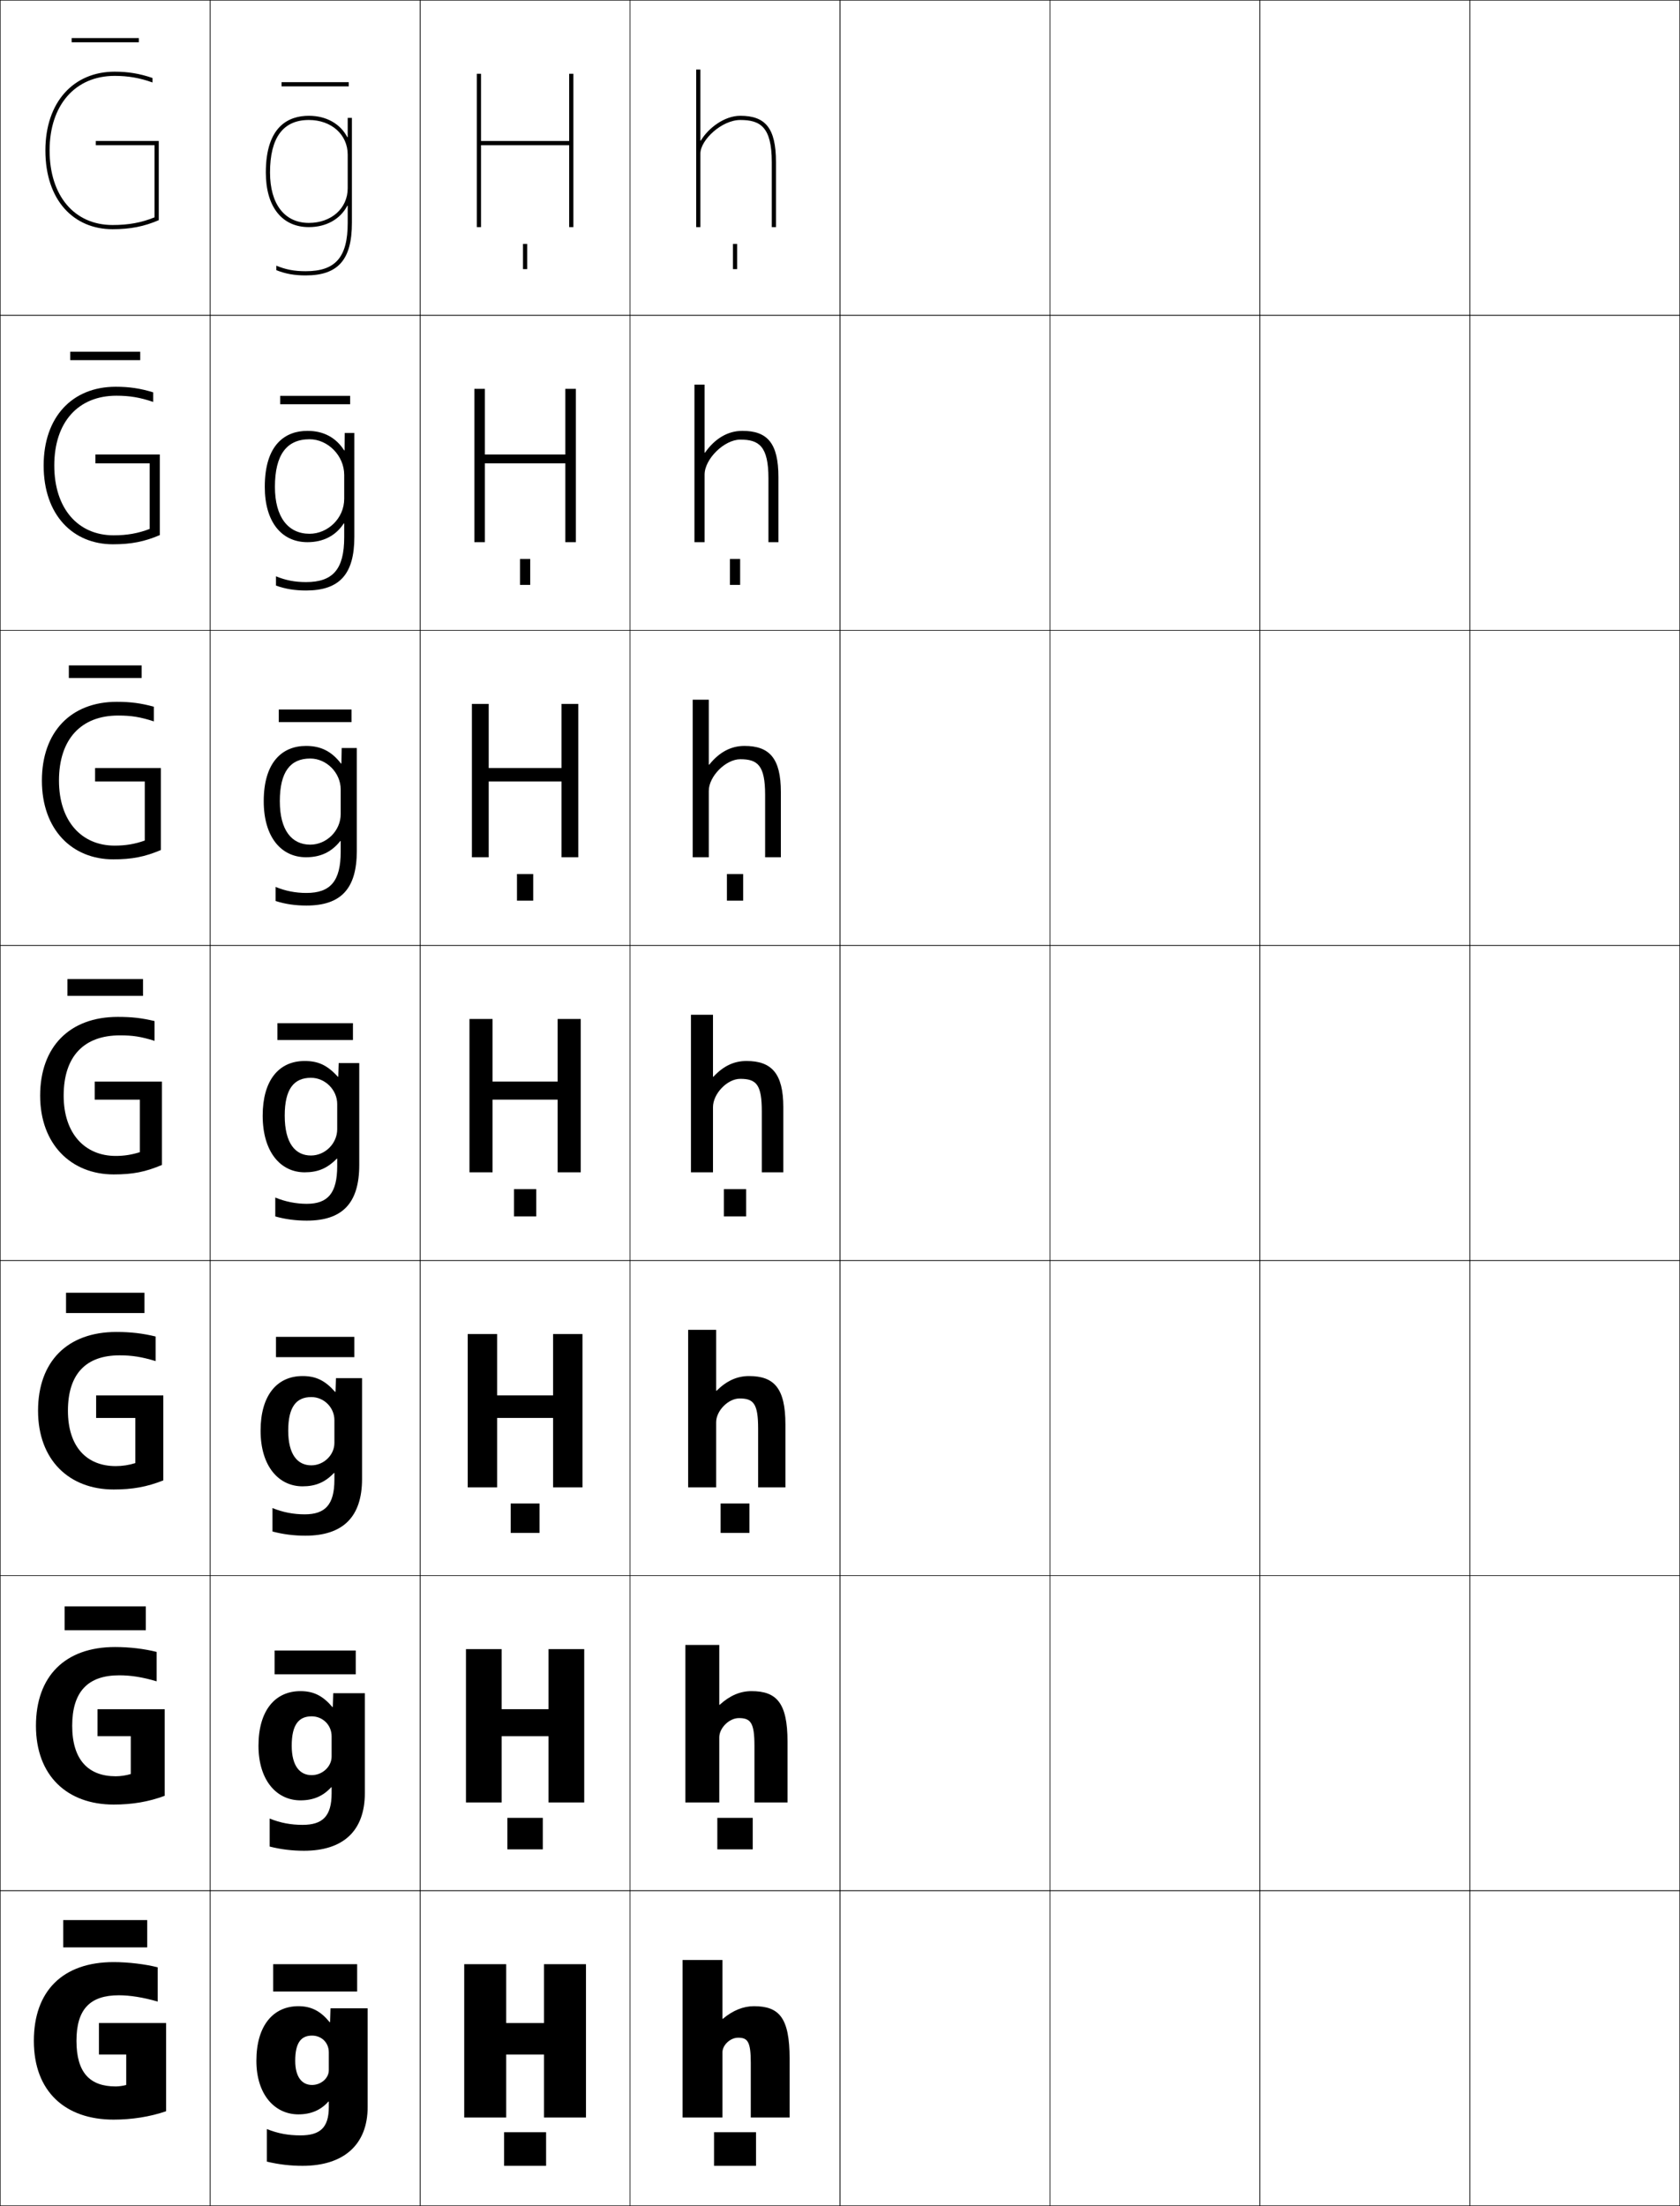 <?xml version="1.0" encoding="utf-8"?>
<!-- Generator: Adobe Illustrator 11 Build 225, SVG Export Plug-In . SVG Version: 6.0.0 Build 78)  -->
<!DOCTYPE svg PUBLIC "-//W3C//DTD SVG 1.0//EN"    "http://www.w3.org/TR/2001/REC-SVG-20010904/DTD/svg10.dtd">
<svg  xmlns="http://www.w3.org/2000/svg" xmlns:xlink="http://www.w3.org/1999/xlink" xmlns:a="http://ns.adobe.com/AdobeSVGViewerExtensions/3.0/"
	 width="800.25" height="1050.25" viewBox="0 0 800.25 1050.25" overflow="visible" enable-background="new 0 0 800.25 1050.25"
	 xml:space="preserve">
		<g id="レイヤー1">
			<g>
				<rect x="0.125" y="0.125" fill="none" stroke="#000000" stroke-width="0.25" width="100" height="150"/> 
				<rect x="100.125" y="0.125" fill="none" stroke="#000000" stroke-width="0.25" width="100" height="150"/> 
				<rect x="200.125" y="0.125" fill="none" stroke="#000000" stroke-width="0.25" width="100" height="150"/> 
				<rect x="300.125" y="0.125" fill="none" stroke="#000000" stroke-width="0.25" width="100" height="150"/> 
				<rect x="400.125" y="0.125" fill="none" stroke="#000000" stroke-width="0.25" width="100" height="150"/> 
				<rect x="500.125" y="0.125" fill="none" stroke="#000000" stroke-width="0.25" width="100" height="150"/> 
				<rect x="600.125" y="0.125" fill="none" stroke="#000000" stroke-width="0.25" width="100" height="150"/> 
				<rect x="0.125" y="150.125" fill="none" stroke="#000000" stroke-width="0.25" width="100" height="150"/> 
				<rect x="100.125" y="150.125" fill="none" stroke="#000000" stroke-width="0.25" width="100" height="150"/> 
				<rect x="200.125" y="150.125" fill="none" stroke="#000000" stroke-width="0.25" width="100" height="150"/> 
				<rect x="300.125" y="150.125" fill="none" stroke="#000000" stroke-width="0.25" width="100" height="150"/> 
				<rect x="400.125" y="150.125" fill="none" stroke="#000000" stroke-width="0.25" width="100" height="150"/> 
				<rect x="500.125" y="150.125" fill="none" stroke="#000000" stroke-width="0.25" width="100" height="150"/> 
				<rect x="600.125" y="150.125" fill="none" stroke="#000000" stroke-width="0.25" width="100" height="150"/> 
				<rect x="0.125" y="300.125" fill="none" stroke="#000000" stroke-width="0.25" width="100" height="150"/> 
				<rect x="100.125" y="300.125" fill="none" stroke="#000000" stroke-width="0.25" width="100" height="150"/> 
				<rect x="200.125" y="300.125" fill="none" stroke="#000000" stroke-width="0.25" width="100" height="150"/> 
				<rect x="300.125" y="300.125" fill="none" stroke="#000000" stroke-width="0.25" width="100" height="150"/> 
				<rect x="400.125" y="300.125" fill="none" stroke="#000000" stroke-width="0.25" width="100" height="150"/> 
				<rect x="500.125" y="300.125" fill="none" stroke="#000000" stroke-width="0.25" width="100" height="150"/> 
				<rect x="600.125" y="300.125" fill="none" stroke="#000000" stroke-width="0.25" width="100" height="150"/> 
				<rect x="0.125" y="450.125" fill="none" stroke="#000000" stroke-width="0.25" width="100" height="150"/> 
				<rect x="100.125" y="450.125" fill="none" stroke="#000000" stroke-width="0.25" width="100" height="150"/> 
				<rect x="200.125" y="450.125" fill="none" stroke="#000000" stroke-width="0.25" width="100" height="150"/> 
				<rect x="300.125" y="450.125" fill="none" stroke="#000000" stroke-width="0.25" width="100" height="150"/> 
				<rect x="400.125" y="450.125" fill="none" stroke="#000000" stroke-width="0.25" width="100" height="150"/> 
				<rect x="500.125" y="450.125" fill="none" stroke="#000000" stroke-width="0.25" width="100" height="150"/> 
				<rect x="600.125" y="450.125" fill="none" stroke="#000000" stroke-width="0.25" width="100" height="150"/> 
				<rect x="0.125" y="600.125" fill="none" stroke="#000000" stroke-width="0.25" width="100" height="150"/> 
				<rect x="100.125" y="600.125" fill="none" stroke="#000000" stroke-width="0.25" width="100" height="150"/> 
				<rect x="200.125" y="600.125" fill="none" stroke="#000000" stroke-width="0.25" width="100" height="150"/> 
				<rect x="300.125" y="600.125" fill="none" stroke="#000000" stroke-width="0.25" width="100" height="150"/> 
				<rect x="400.125" y="600.125" fill="none" stroke="#000000" stroke-width="0.25" width="100" height="150"/> 
				<rect x="500.125" y="600.125" fill="none" stroke="#000000" stroke-width="0.25" width="100" height="150"/> 
				<rect x="600.125" y="600.125" fill="none" stroke="#000000" stroke-width="0.25" width="100" height="150"/> 
				<rect x="0.125" y="750.125" fill="none" stroke="#000000" stroke-width="0.25" width="100" height="150"/> 
				<rect x="100.125" y="750.125" fill="none" stroke="#000000" stroke-width="0.25" width="100" height="150"/> 
				<rect x="200.125" y="750.125" fill="none" stroke="#000000" stroke-width="0.25" width="100" height="150"/> 
				<rect x="300.125" y="750.125" fill="none" stroke="#000000" stroke-width="0.25" width="100" height="150"/> 
				<rect x="400.125" y="750.125" fill="none" stroke="#000000" stroke-width="0.25" width="100" height="150"/> 
				<rect x="500.125" y="750.125" fill="none" stroke="#000000" stroke-width="0.25" width="100" height="150"/> 
				<rect x="600.125" y="750.125" fill="none" stroke="#000000" stroke-width="0.25" width="100" height="150"/> 
				<rect x="0.125" y="900.125" fill="none" stroke="#000000" stroke-width="0.25" width="100" height="150"/> 
				<rect x="100.125" y="900.125" fill="none" stroke="#000000" stroke-width="0.25" width="100" height="150"/> 
				<rect x="200.125" y="900.125" fill="none" stroke="#000000" stroke-width="0.25" width="100" height="150"/> 
				<rect x="300.125" y="900.125" fill="none" stroke="#000000" stroke-width="0.25" width="100" height="150"/> 
				<rect x="400.125" y="900.125" fill="none" stroke="#000000" stroke-width="0.25" width="100" height="150"/> 
				<rect x="500.125" y="900.125" fill="none" stroke="#000000" stroke-width="0.25" width="100" height="150"/> 
				<rect x="600.125" y="900.125" fill="none" stroke="#000000" stroke-width="0.25" width="100" height="150"/> 
				<rect x="700.125" y="0.125" fill="none" stroke="#000000" stroke-width="0.25" width="100" height="150"/> 
				<rect x="700.125" y="150.125" fill="none" stroke="#000000" stroke-width="0.25" width="100" height="150"/> 
				<rect x="700.125" y="300.125" fill="none" stroke="#000000" stroke-width="0.25" width="100" height="150"/> 
				<rect x="700.125" y="450.125" fill="none" stroke="#000000" stroke-width="0.25" width="100" height="150"/> 
				<rect x="700.125" y="600.125" fill="none" stroke="#000000" stroke-width="0.25" width="100" height="150"/> 
				<rect x="700.125" y="750.125" fill="none" stroke="#000000" stroke-width="0.25" width="100" height="150"/> 
				<rect x="700.125" y="900.125" fill="none" stroke="#000000" stroke-width="0.25" width="100" height="150"/> 
			</g>
			<g>
				<polygon points="259.125,978.125 259.125,1008.125 279.125,1008.125 279.125,935.125 259.125,935.125 259.125,963.125 
					241.125,963.125 241.125,935.125 221.125,935.125 221.125,1008.125 241.125,1008.125 241.125,978.125 "/>
				<polygon points="261.292,826.592 261.292,858.124 278.292,858.124 278.292,785.125 
					261.292,785.125 261.292,813.725 238.958,813.725 238.958,785.125 221.958,785.125 
					221.958,858.124 238.958,858.124 238.958,826.592 "/>
				<polygon points="263.458,675.059 263.458,708.124 277.458,708.124 277.458,635.125 
					263.458,635.125 263.458,664.324 236.792,664.324 236.792,635.125 222.792,635.125 
					222.792,708.124 236.792,708.124 236.792,675.059 "/>
				<polygon points="234.625,485.125 223.625,485.125 223.625,558.124 234.625,558.124 234.625,523.525 
					265.625,523.525 265.625,558.124 276.625,558.124 276.625,485.125 265.625,485.125 265.625,514.924 
					234.625,514.924 "/>
				<polygon points="232.791,335.125 224.792,335.125 224.792,408.124 232.791,408.124 
					232.791,372.058 267.458,372.058 267.458,408.124 275.458,408.124 275.458,335.125 
					267.458,335.125 267.458,365.657 232.791,365.657 "/>
				<polygon points="230.958,185.125 225.958,185.125 225.958,258.125 230.958,258.125 
					230.958,220.592 269.292,220.592 269.292,258.125 274.292,258.125 274.292,185.125 
					269.292,185.125 269.292,216.391 230.958,216.391 "/>
				<polygon points="271.125,35.125 271.125,67.125 229.125,67.125 229.125,35.125 227.125,35.125 227.125,108.125 229.125,108.125 
					229.125,69.125 271.125,69.125 271.125,108.125 273.125,108.125 273.125,35.125 "/>
			</g>
			<g>
				<path d="M333.625,66.949V33.125h-2v75h2v-35c0-6.492,10.18-16,19-16c9.5,0,15,3.272,15,20v31h2v-31
					c0-16.328-5.186-22-17-22c-7.512,0-15.205,5.797-18.801,11.824H333.625z"/>
			</g>
			<path d="M335.624,183.125h-4.833v75h4.833v-32.166c0-7.467,9.399-16.667,17.001-16.667
				c8.91,0,13.416,3.112,13.416,18.5v30.333h4.75V227.125c0-16.244-5.334-22-17.166-22
				c-6.882,0-13.076,3.614-17.801,10.383h-0.2V183.125z"/>
			<path d="M337.625,333.125h-7.668v75H337.625v-31.583c0-6.947,8.08-15.084,15-15.084
				c8.32,0,11.832,2.952,11.832,17V408.125h7.5v-31c0-16.16-5.48-22-17.332-22
				c-6.432,0-12.023,2.975-16.801,8.941H337.625V333.125z"/>
			<g>
				<path d="M373.125,527.125c0-16.075-5.629-22-17.5-22c-5.982,0-10.971,2.336-15.801,7.5H339.625v-29.5
					h-10.5v75h10.5v-31c0-6.426,6.762-13.5,13-13.5c7.73,0,10.25,2.791,10.25,15.5v29h10.25V527.125z"/>
				<path d="M341.125,633.125v29h0.199c4.842-4.802,9.83-7,15.468-7
					c11.918,0,17.333,5.76,17.333,23v30h-13v-28c0-11.846-2.17-14.334-8.833-14.334
					c-5.433,0-11.167,5.898-11.167,11.334v31h-13.333v-75H341.125z"/>
				<path d="M342.625,783.125v28.5h0.199c4.854-4.438,9.841-6.5,15.134-6.5
					c11.967,0,17.167,5.596,17.167,24v29h-15.75v-27c0-10.982-1.82-13.167-7.417-13.167
					c-4.626,0-9.333,4.722-9.333,9.167v31h-16.167v-75H342.625z"/>
				<path d="M344.125,1008.125h-19v-75h19v28h0.199c4.865-4.075,9.852-6,14.801-6
					c12.014,0,17,5.432,17,25v28h-18.5v-26c0-10.119-1.471-12-6-12c-3.82,0-7.5,3.545-7.5,7V1008.125z"/>
			</g>
			<g>
				<rect x="240.125" y="1015.125" width="20" height="16"/> 
				<rect x="241.691" y="865.458" width="16.866" height="15"/> 
				<rect x="243.259" y="715.792" width="13.733" height="14"/> 
				<rect x="244.825" y="566.125" width="10.6" height="13"/> 
				<rect x="246.258" y="416.125" width="7.733" height="12.667"/> 
				<rect x="247.692" y="266.125" width="4.866" height="12.333"/> 
				<rect x="249.125" y="116.125" width="2" height="12"/> 
			</g>
			<g>
				<rect x="340.125" y="1015.125" width="20" height="16"/> 
				<rect x="341.691" y="865.458" width="16.867" height="15"/> 
				<rect x="343.258" y="715.792" width="13.733" height="14"/> 
				<rect x="344.825" y="566.125" width="10.6" height="13"/> 
				<rect x="346.258" y="416.125" width="7.733" height="12.667"/> 
				<rect x="347.692" y="266.125" width="4.867" height="12.333"/> 
				<rect x="349.125" y="116.125" width="2" height="12"/> 
			</g>
			<g>
				<rect x="130.125" y="935.126" width="40" height="13"/> 
				<rect x="130.792" y="785.792" width="38.667" height="11.334"/> 
				<rect x="131.458" y="636.459" width="37.333" height="9.666"/> 
				<rect x="132.125" y="487.125" width="36" height="8"/> 
				<rect x="132.792" y="337.792" width="34.667" height="6"/> 
				<rect x="133.458" y="188.458" width="33.333" height="4"/> 
				<rect x="134.125" y="39.125" width="32" height="2"/> 
			</g>
			<g>
				<rect x="30.125" y="914.126" width="40" height="13"/> 
				<rect x="30.792" y="764.792" width="38.667" height="11.334"/> 
				<rect x="31.458" y="615.459" width="37.333" height="9.666"/> 
				<rect x="32.125" y="466.125" width="36" height="8"/> 
				<rect x="32.791" y="316.792" width="34.667" height="6"/> 
				<rect x="33.458" y="167.458" width="33.333" height="4"/> 
				<rect x="34.125" y="18.125" width="32" height="2"/> 
			</g>
			<g>
				<path d="M56.625,949.925c5.191,0,11.549,0.977,18.5,3v-16.299c-5.842-1.518-14.066-2.5-21-2.5
					c-24.267,0-38,13.789-38,37.5c0,24.127,14.969,37.5,38,37.5c8.656,0,17.365-1.361,25-4v-42h-32v15h13
					v14.5c-1.41,0.405-3.525,0.699-5,0.699c-12.202,0-18.7-6.408-18.7-21.699
					C36.425,956.694,42.756,949.925,56.625,949.925z"/>
				<path d="M54.792,784.125c-23.853,0-37.667,13.963-37.667,37.5
					c0,23.82,14.924,37.5,37,37.5c8.833,0,16.604-1.298,24.333-4.166v-41.233h-32
					v12.866h15.833v18.001c-2.25,0.687-4.872,1.065-7.167,1.065
					c-12.99,0-20.733-7.773-20.733-24.033c0-16.212,7.46-24.033,22.4-24.033
					c5.51,0,10.972,0.833,17.833,2.866v-13.999
					C68.693,784.962,61.651,784.125,54.792,784.125z"/>
				<path d="M55.458,634.125c-23.439,0-37.333,14.137-37.333,37.5c0,23.514,14.879,37.5,36,37.5
					c9.012,0,15.842-1.234,23.667-4.333v-40.467h-32v10.733h18.667v21.501
					c-3.089,0.969-6.217,1.433-9.333,1.433c-13.778,0-22.767-9.139-22.767-26.367
					c0-17.492,8.587-26.367,24.6-26.367c5.829,0,10.395,0.69,17.167,2.733v-11.699
					C68.103,634.815,62.245,634.125,55.458,634.125z"/>
				<path d="M56.125,484.125c-23.025,0-37,14.31-37,37.5c0,23.207,14.834,37.5,35,37.5
					c9.189,0,15.081-1.171,23-4.5v-39.7h-32v8.6h21.5v25.002
					c-3.928,1.25-7.562,1.799-11.5,1.799c-14.566,0-24.8-10.503-24.8-28.7
					c0-18.772,9.715-28.7,26.8-28.7c6.147,0,9.817,0.547,16.5,2.6V486.125
					C67.513,484.669,62.838,484.125,56.125,484.125z"/>
				<path d="M55.625,334.125c-21.858,0-35.667,14.338-35.667,37.5c0,23.426,14.422,37.5,34,37.5
					c8.953,0,15.063-1.216,22.667-4.436v-39.031H45.292v6.399h23.667v28.116
					c-4.719,1.681-9.164,2.418-14.333,2.418c-15.786,0-26.533-11.646-26.533-30.966
					c0-19.704,10.533-30.967,28.2-30.967c6.235,0,10.539,0.689,17,2.778v-6.978
					C67.183,334.789,62.217,334.125,55.625,334.125z"/>
				<path d="M55.125,184.125c-20.692,0-34.333,14.368-34.333,37.5c0,23.645,14.011,37.5,33,37.5
					c8.717,0,15.046-1.261,22.333-4.372v-38.362H45.458v4.2h25.833v31.229
					c-5.511,2.112-10.766,3.038-17.167,3.038c-17.005,0-28.267-12.791-28.267-33.233
					c0-20.634,11.35-33.233,29.6-33.233c6.322,0,11.261,0.832,17.5,2.955v-4.555
					C66.854,184.91,61.597,184.125,55.125,184.125z"/>
				<path d="M54.625,36.125c6.41,0,11.982,0.974,18,3.133V37.125c-6.1-2.095-11.648-3-18-3
					c-19.526,0-33,14.396-33,37.5c0,23.864,13.599,37.5,32,37.5c8.481,0,15.029-1.306,22-4.308
					V67.125h-30v2h28v34.343c-6.303,2.543-12.367,3.657-20,3.657c-18.224,0-30-13.935-30-35.5
					S35.792,36.125,54.625,36.125z"/>
			</g>
			<path d="M165.625,97.955V106.125c0,16.336-5.795,23-20,23c-5.518,0-9.531-0.795-14-2.637V128.625
				c4.434,1.754,8.631,2.5,14,2.5c15.42,0,22-7.477,22-25v-50h-2v9.17h-0.2
				C162.222,59.112,155.616,55.125,147.125,55.125c-9.352,0-20.5,4.684-20.5,27h2
				c0-16.589,6.225-25,18.5-25c10.72,0,18.5,6.939,18.5,16.5v16c0,9.561-7.78,16.5-18.5,16.5
				c-11.584,0-18.5-8.972-18.5-24h-2c0,16.28,7.664,26,20.5,26
				c8.491,0,15.097-3.987,18.3-10.17H165.625z"/>
			<path d="M168.791,206.125h-4.6L164.125,214.405h-0.2
				c-3.828-5.985-9.684-9.28-17.467-9.28c-10.365,0-20.333,6.232-20.333,26.667
				h4.833c0-15.29,5.606-22.667,16.5-22.667c8.643,0,16.5,7.732,16.5,17v11.333
				c0,9.391-7.894,16.667-16.5,16.667c-10.203,0-16.5-7.916-16.5-22.333H126.125
				c0,16.675,7.99,26.333,20.333,26.333c7.749,0,13.646-3.276,17.3-8.946h0.2
				v6.613c0,15.168-5.326,21.333-18.166,21.333c-5.357,0-9.801-0.874-14.334-2.758
				v4.425c4.533,1.618,9.008,2.333,14.334,2.333c15.942,0,22.999-7.751,22.999-25.5
				V206.125z"/>
			<path d="M169.958,356.125h-7.2L162.625,363.515h-0.2
				c-4.453-5.787-9.558-8.39-16.634-8.39c-11.379,0-20.166,7.78-20.166,26.333
				h7.666c0-13.99,4.988-20.333,14.5-20.333c7.717,0,14.5,6.759,14.5,14.75v11.667
				c0,8.052-6.801,14.583-14.5,14.583c-8.822,0-14.5-6.858-14.5-20.667H125.625
				c0,17.069,8.316,26.667,20.166,26.667c7.007,0,12.194-2.565,16.301-7.724h0.199
				v5.057c0,14-4.857,19.667-16.332,19.667c-5.196,0-10.07-0.954-14.668-2.879v6.712
				c4.634,1.482,9.385,2.167,14.668,2.167c16.465,0,23.999-8.026,23.999-26V356.125z"/>
			<g>
				<path d="M160.625,537.625c0,6.713-5.709,12.5-12.5,12.5c-7.442,0-12.5-5.802-12.5-19h-10.5
					c0,17.463,8.644,27,20,27c6.264,0,10.742-1.854,15.3-6.5H160.625v3.5
					c0,12.832-4.389,18-14.5,18c-5.034,0-10.339-1.033-15-3v9c4.733,1.346,9.762,2,15,2
					c16.988,0,25-8.301,25-26.5v-48.5h-9.8l-0.2,6.5h-0.2
					c-5.078-5.589-9.432-7.5-15.8-7.5c-12.395,0-20,9.328-20,26h10.5c0-12.691,4.37-18,12.5-18
					c6.791,0,12.5,5.787,12.5,12.5V537.625z"/>
				<path d="M172.458,656.125v48c0,18.126-9.159,27-27,27c-5.394,0-10.59-0.645-15.667-2v-11.167
					c4.879,2.02,10.061,3,15.334,3c9.822,0,14.166-4.632,14.166-16.5v-3.2h-0.2
					C154.858,705.712,150.296,707.625,144.125,707.625c-11.321,0-20-9.497-20-26.5h13.166
					c0,11.399,4.462,16.5,11.001,16.5c5.977,0,10.999-4.945,10.999-10.667V676.125
					c0-6.057-4.985-11-10.999-11c-7.155,0-11.001,4.664-11.001,16H124.125
					c0-16.726,7.764-26,20-26c6.362,0,10.727,2.11,15.5,7.533h0.199l0.2-6.533H172.458z
					"/>
				<path d="M173.792,806.125v47.5c0,18.053-10.308,27.5-29,27.5c-5.55,0-10.913-0.635-16.334-2
					v-13.333c5.096,2.072,10.153,3,15.667,3c9.534,0,13.833-4.098,13.833-15v-2.9
					h-0.2C153.851,855.153,149.203,857.125,143.125,857.125c-11.285,0-20-9.457-20-26h15.833
					c0,9.6,3.865,14,9.5,14c5.164,0,9.5-4.104,9.5-8.833V826.625c0-5.399-4.262-9.5-9.5-9.5
					c-6.18,0-9.5,4.019-9.5,14H123.125c0-16.779,7.922-26,20-26
					c6.357,0,10.732,2.311,15.199,7.566h0.2l0.2-6.566H173.792z"/>
				<path d="M156.425,1000.525c-3.583,4.069-8.314,6.1-14.3,6.1
					c-11.25,0-20-9.417-20-25.5h18.5c0,7.801,3.269,11.5,8,11.5c4.35,0,8-3.263,8-7v-8.5
					c0-4.742-3.539-8-8-8c-5.205,0-8,3.374-8,12h-18.5c0-16.833,8.08-26,20-26
					c6.352,0,10.737,2.51,14.899,7.6h0.2l0.2-6.6H175.125v47
					c0,17.979-11.455,28-31,28c-5.705,0-11.236-0.625-17-2v-15.5c5.312,2.125,10.247,3,16,3
					c9.245,0,13.5-3.562,13.5-13.5v-2.6H156.425z"/>
			</g>
		</g>
	</svg>
